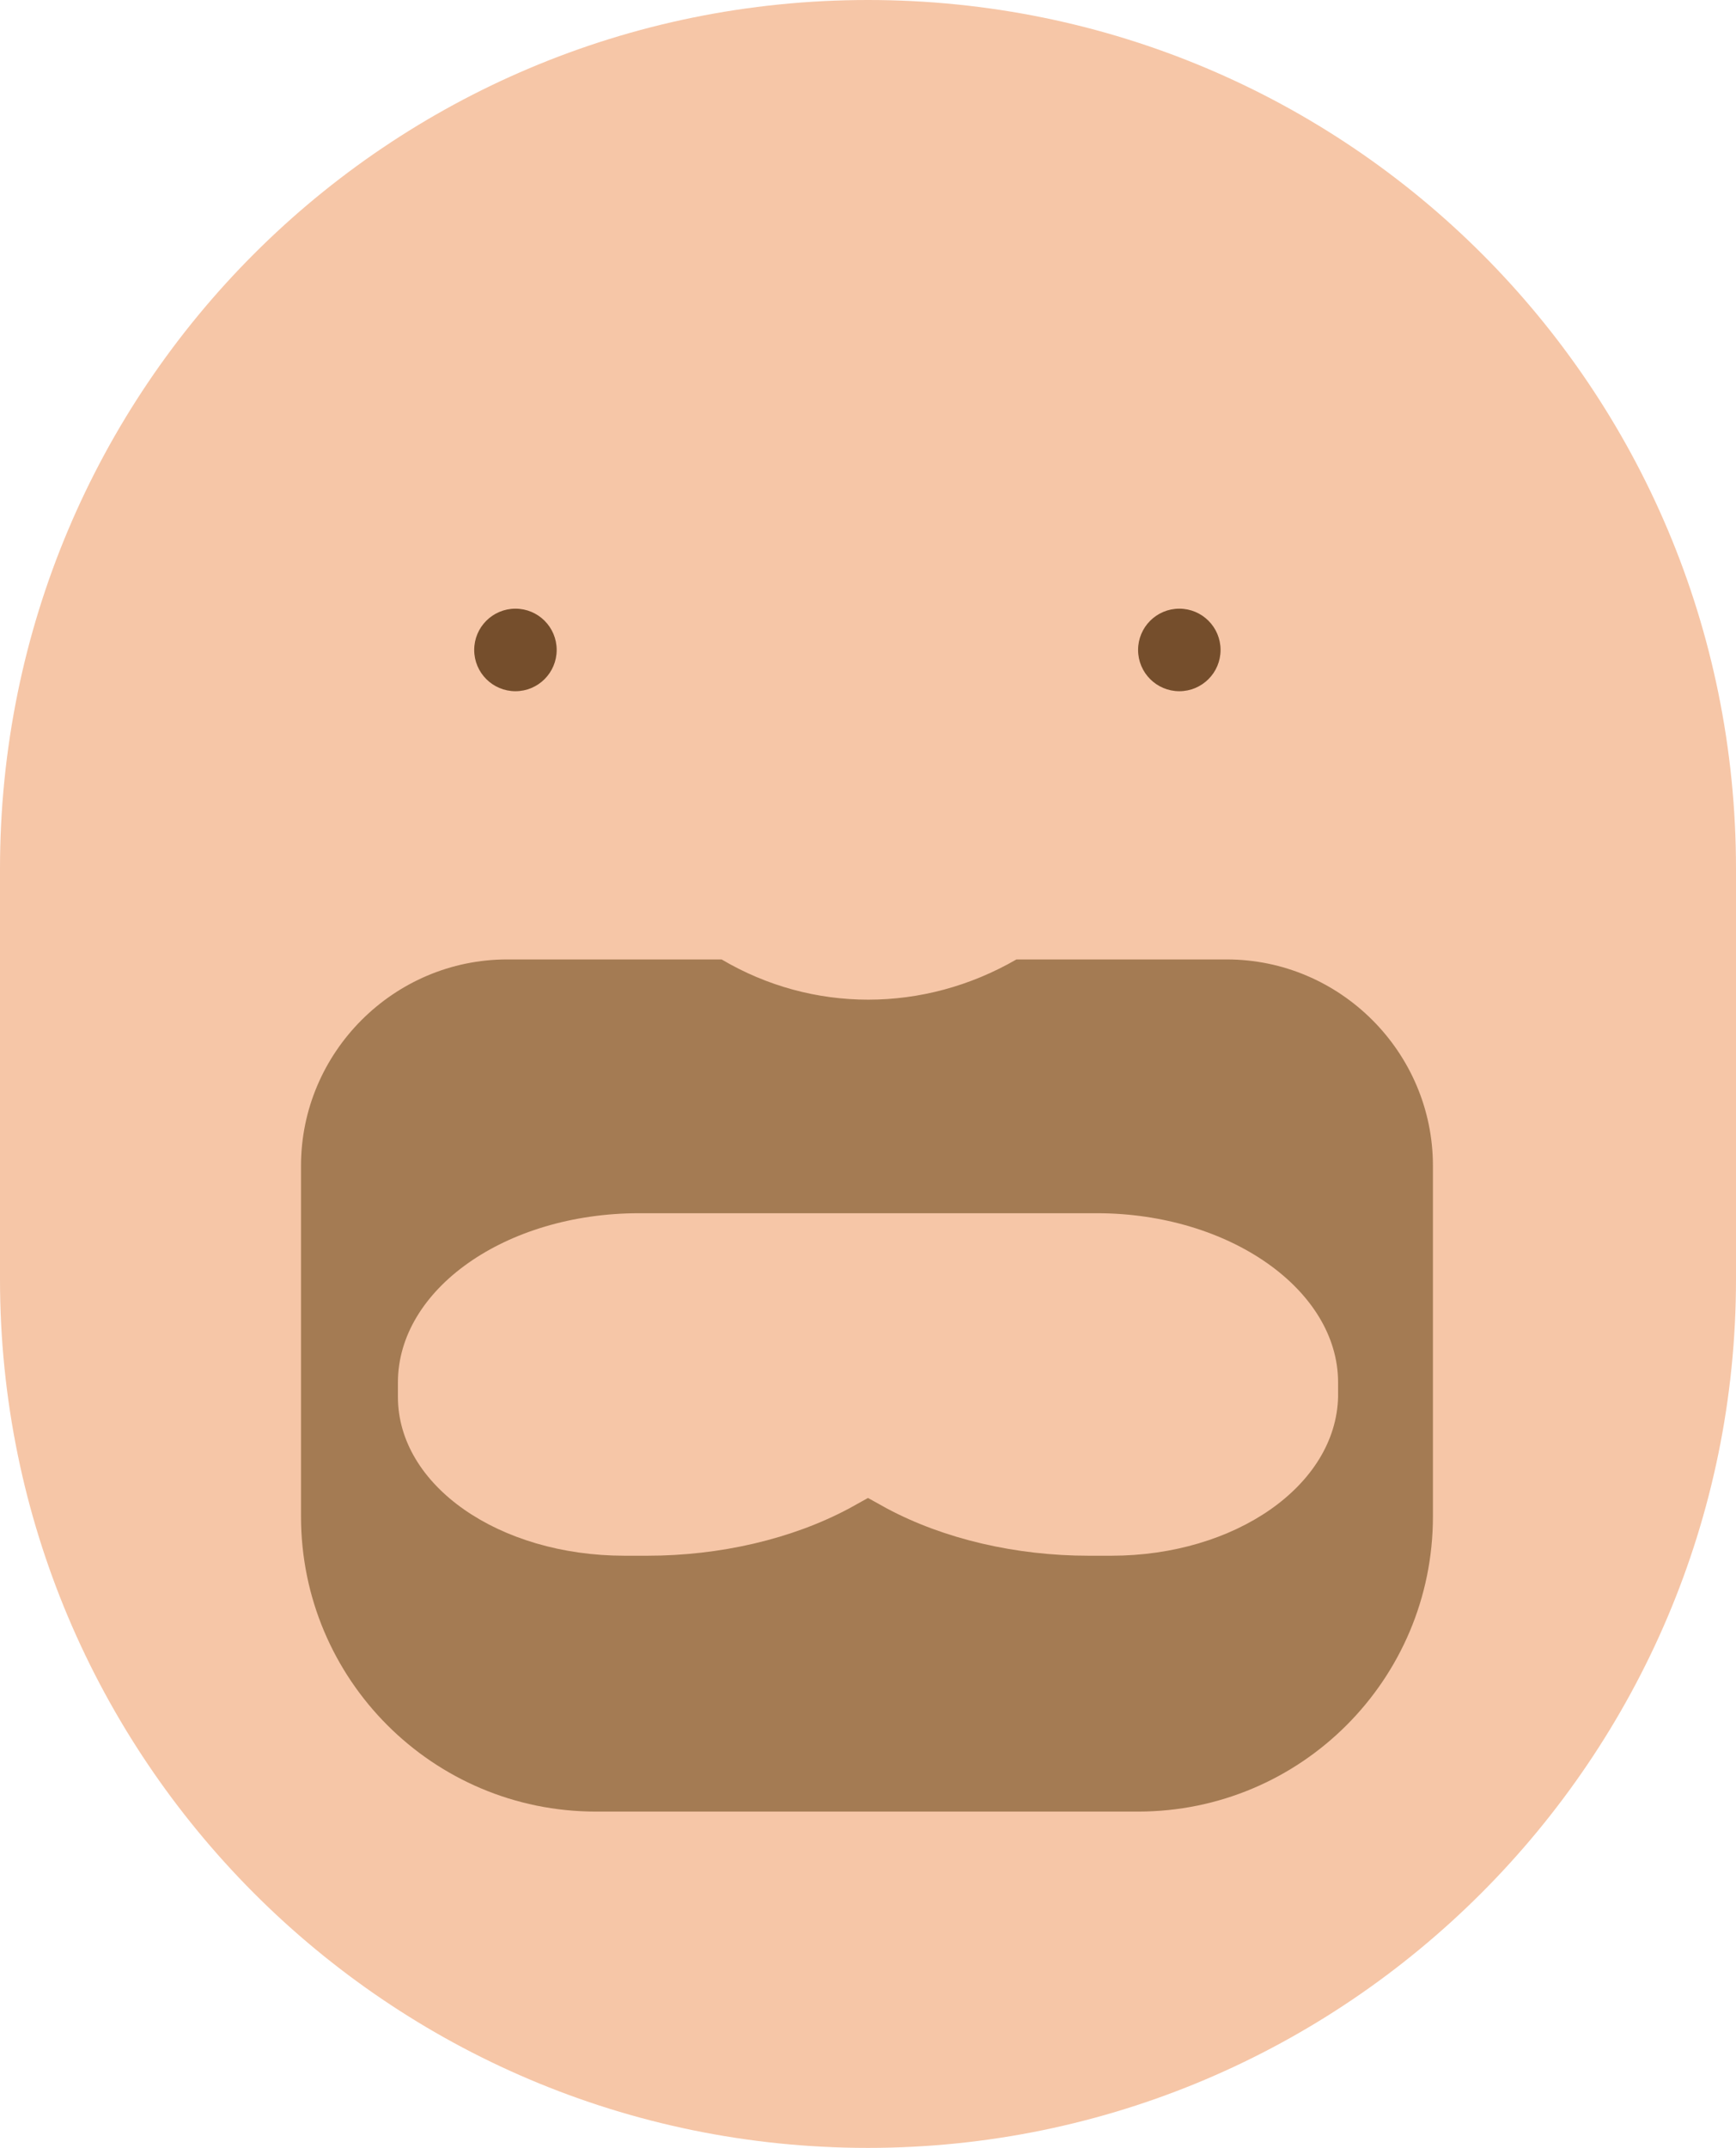 <?xml version="1.0" encoding="utf-8"?>
<!-- Generator: Adobe Illustrator 17.1.0, SVG Export Plug-In . SVG Version: 6.00 Build 0)  -->
<!DOCTYPE svg PUBLIC "-//W3C//DTD SVG 1.1//EN" "http://www.w3.org/Graphics/SVG/1.1/DTD/svg11.dtd">
<svg version="1.1" xmlns="http://www.w3.org/2000/svg" xmlns:xlink="http://www.w3.org/1999/xlink" x="0px" y="0px"
	 viewBox="0 0 84.2 104.1" enable-background="new 0 0 84.2 104.1" xml:space="preserve">
<g id="bg">
</g>
<g id="Layer_1">
	<g>
		<g>
			<g>
				<g>
					<g>
						<path fill="#F6C6A7" d="M42.1,104.1C18.8,104.1,0,85.2,0,62V42.1C0,18.8,18.8,0,42.1,0s42.1,18.8,42.1,42.1V62
							C84.2,85.2,65.3,104.1,42.1,104.1z"/>
					</g>
					<circle fill="#754E2C" cx="25" cy="31.5" r="2"/>
					<circle fill="#754E2C" cx="57.2" cy="31.5" r="2"/>
					<path fill="#A47B53" d="M49.3,46.5L49.3,46.5c-4.5,2.6-9.9,2.6-14.3,0l-0.1,0H24.6c-5.5,0-10,4.5-10,10v17
						c0,7.9,6.4,14.3,14.3,14.3h26.3c7.9,0,14.3-6.4,14.3-14.3v-17c0-5.5-4.5-10-10-10H49.3z M53.9,75.4h-1.1c-3.5,0-7-0.8-9.8-2.3
						l-0.9-0.5l-0.9,0.5c-2.8,1.5-6.3,2.3-9.8,2.3h-1.1c-6.1,0-11-3.4-11-7.7V67c0-4.5,5.2-8.2,11.7-8.2h22.2
						c6.4,0,11.7,3.7,11.7,8.2v0.7C64.8,72,59.9,75.4,53.9,75.4z"/>
				</g>
			</g>
		</g>
	</g>
</g>
</svg>
